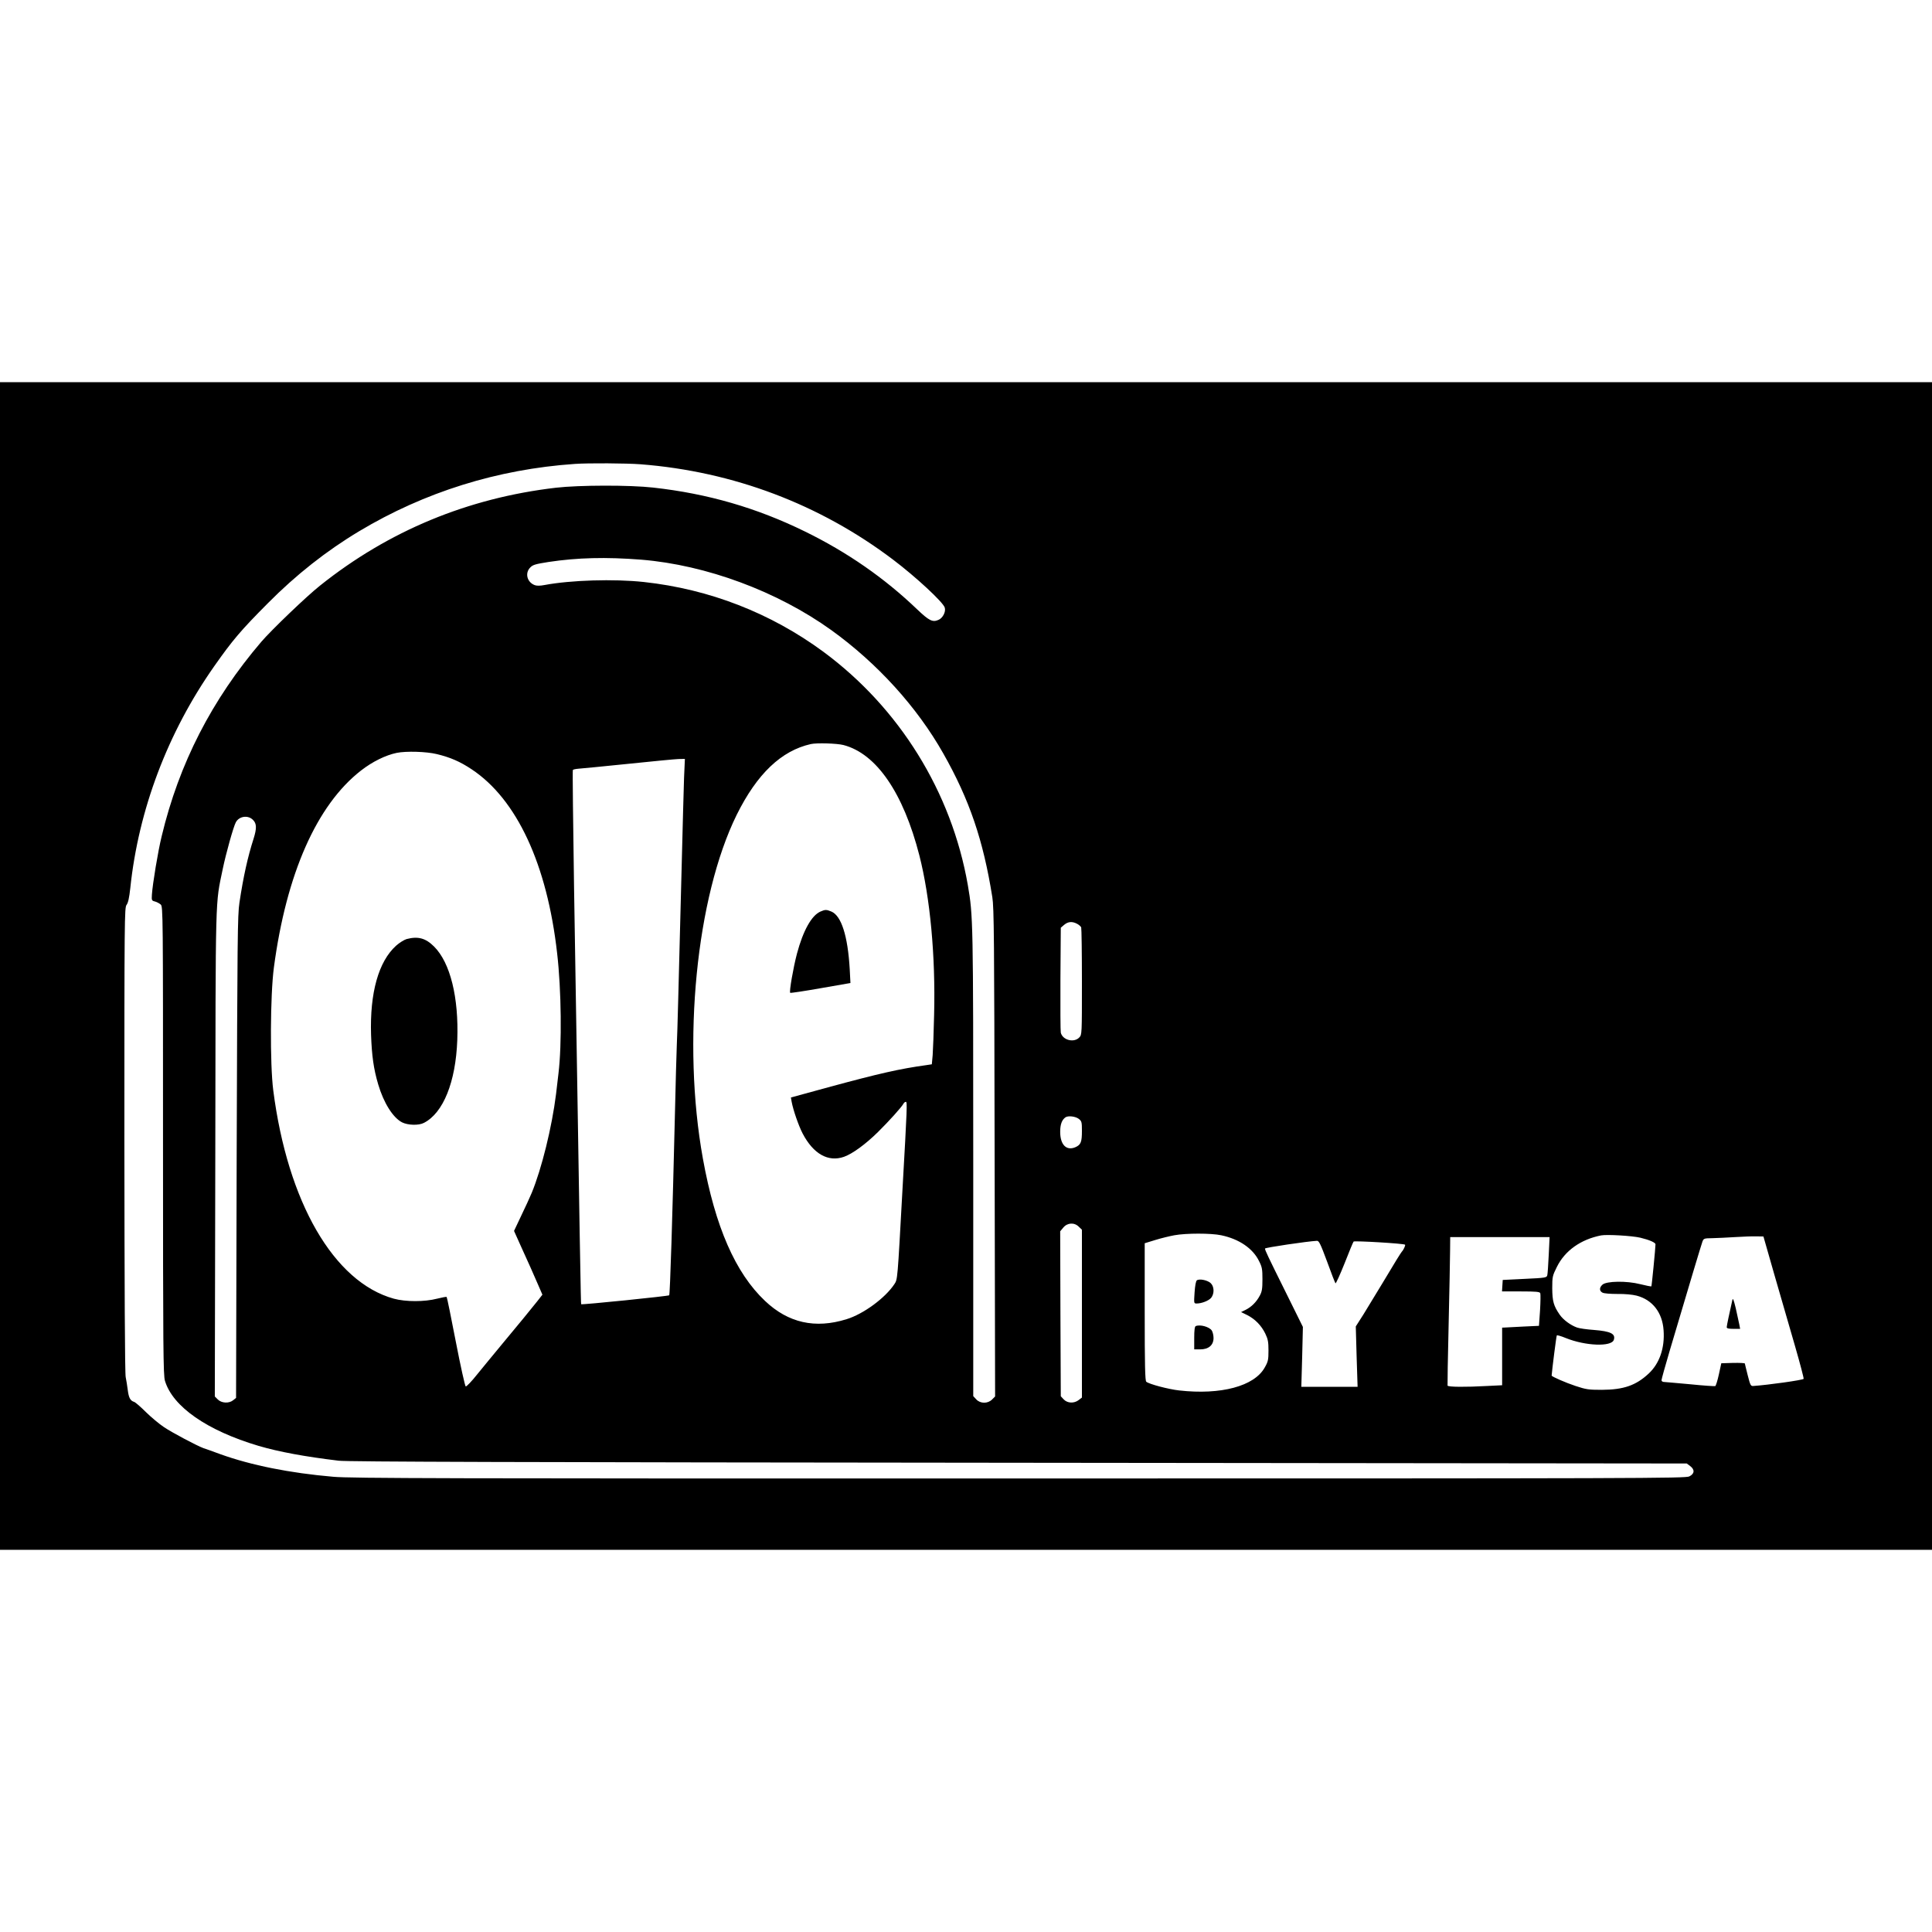 <?xml version="1.0" standalone="no"?>
<!DOCTYPE svg PUBLIC "-//W3C//DTD SVG 20010904//EN"
 "http://www.w3.org/TR/2001/REC-SVG-20010904/DTD/svg10.dtd">
<svg version="1.0" xmlns="http://www.w3.org/2000/svg"
 width="50pt" height="50pt" viewBox="0 0 1600 967"
 preserveAspectRatio="xMidYMid meet">

<g transform="translate(0,967) scale(0.1,-0.1)"
fill="#000000" stroke="none">
<path d="M0 4835 l0 -4835 8000 0 8000 0 0 4835 0 4835 -8000 0 -8000 0 0
-4835z m5306 4155 c767 -60 1483 -331 2089 -789 188 -142 416 -353 429 -398
11 -34 -17 -88 -53 -102 -48 -21 -77 -6 -175 87 -270 259 -579 474 -931 646
-398 195 -804 313 -1255 363 -195 22 -613 21 -805 -1 -730 -85 -1387 -357
-1955 -811 -110 -87 -402 -367 -486 -465 -410 -480 -681 -1008 -825 -1610 -31
-126 -75 -394 -81 -484 -3 -47 -2 -50 26 -57 15 -4 37 -16 47 -25 19 -17 19
-66 19 -1954 0 -1745 2 -1942 16 -1990 64 -214 348 -412 775 -539 171 -50 382
-89 664 -123 75 -9 1462 -13 5632 -17 l5532 -6 28 -21 c40 -30 37 -64 -7 -86
-33 -16 -366 -17 -5550 -17 -4749 -1 -5538 1 -5680 14 -360 31 -679 95 -935
187 -60 22 -123 45 -140 50 -54 20 -255 126 -327 174 -39 26 -106 82 -150 125
-43 43 -87 81 -97 84 -32 10 -45 34 -53 99 -4 33 -12 81 -17 106 -7 29 -10
736 -11 1966 0 1849 1 1922 18 1945 13 17 22 57 31 139 68 650 310 1289 694
1836 154 219 220 297 447 525 231 233 483 432 755 595 541 324 1145 513 1785
557 111 8 429 6 546 -3z m5 -790 c538 -44 1126 -262 1573 -583 382 -275 711
-638 928 -1022 217 -383 331 -719 406 -1190 14 -88 16 -333 19 -2118 l4 -2017
-25 -25 c-36 -36 -98 -35 -131 1 l-25 27 0 1922 c0 2028 -1 2053 -45 2311
-135 771 -566 1466 -1197 1932 -435 320 -943 518 -1485 577 -248 27 -606 16
-824 -25 -35 -7 -65 -7 -80 -1 -65 24 -84 101 -37 147 21 22 44 28 151 45 239
36 474 42 768 19z m1674 -1535 c273 -71 496 -396 629 -915 89 -350 134 -831
122 -1315 -3 -143 -9 -295 -12 -337 l-7 -77 -46 -7 c-218 -30 -387 -68 -814
-184 l-307 -84 6 -35 c13 -70 57 -197 91 -263 89 -170 212 -239 343 -193 70
25 177 103 280 204 92 91 196 206 213 237 4 8 13 14 19 14 12 0 11 -40 -28
-725 -42 -760 -40 -744 -68 -786 -76 -114 -255 -246 -395 -289 -260 -81 -483
-31 -675 151 -246 232 -413 615 -515 1179 -174 961 -55 2167 280 2847 168 339
369 531 614 586 49 11 215 6 270 -8z m-3368 -75 c112 -27 193 -62 289 -126
374 -248 625 -787 708 -1524 35 -303 40 -756 11 -995 -3 -22 -12 -98 -20 -170
-34 -274 -119 -619 -202 -820 -14 -33 -52 -117 -86 -187 l-60 -127 53 -118
c29 -65 67 -149 85 -188 17 -38 46 -104 64 -146 l33 -76 -43 -55 c-59 -74
-149 -184 -294 -358 -66 -80 -158 -191 -204 -248 -45 -57 -88 -101 -94 -99 -6
2 -43 168 -82 370 -39 202 -73 369 -76 371 -3 3 -38 -4 -79 -14 -104 -27 -260
-27 -359 0 -497 138 -879 799 -998 1725 -28 218 -25 789 5 1016 103 777 355
1348 722 1633 95 74 204 127 295 146 79 16 246 11 332 -10z m2048 -197 c-3
-87 -12 -421 -20 -743 -28 -1084 -34 -1334 -40 -1470 -3 -74 -10 -322 -15
-550 -21 -879 -41 -1515 -48 -1522 -7 -7 -723 -80 -729 -74 -3 3 -9 342 -59
3454 -8 529 -13 966 -10 970 3 5 24 9 48 11 24 1 207 20 408 40 201 21 389 39
418 40 l54 1 -7 -157z m-3570 -348 c31 -30 32 -70 5 -156 -48 -149 -85 -315
-117 -529 -16 -105 -17 -288 -23 -2108 l-5 -1994 -24 -19 c-34 -28 -96 -25
-127 6 l-25 25 4 2012 c3 2206 -1 2052 62 2358 26 126 88 348 108 385 27 51
101 62 142 20z m6824 -860 c16 -8 31 -22 35 -30 3 -9 6 -213 6 -453 0 -434 0
-436 -22 -459 -44 -46 -138 -22 -153 40 -3 12 -4 213 -3 445 l3 424 28 24 c32
27 66 30 106 9z m15 -1616 c24 -19 26 -26 26 -100 0 -93 -9 -115 -55 -135 -74
-31 -125 21 -125 128 0 61 14 99 44 120 22 15 83 8 110 -13z m1 -894 l25 -24
0 -695 0 -695 -26 -20 c-38 -30 -94 -28 -125 5 l-24 26 -3 683 -2 683 26 31
c34 41 92 44 129 6z m1179 -70 c148 -31 262 -109 313 -214 25 -49 28 -67 28
-151 0 -78 -4 -102 -22 -135 -27 -51 -67 -92 -116 -117 l-39 -19 51 -25 c65
-33 117 -86 150 -154 22 -46 26 -69 26 -140 0 -76 -3 -91 -31 -140 -86 -155
-363 -229 -709 -190 -89 10 -248 52 -272 72 -10 8 -13 136 -13 579 l0 568 88
27 c48 15 119 32 157 39 97 18 305 18 389 0z m3470 -20 c75 -18 126 -40 126
-55 0 -30 -31 -345 -34 -348 -3 -2 -44 6 -92 18 -113 29 -280 26 -313 -4 -27
-24 -27 -52 0 -66 12 -7 65 -11 123 -11 62 1 125 -5 160 -14 131 -34 213 -140
223 -286 11 -148 -34 -276 -123 -359 -106 -99 -208 -134 -389 -135 -109 0
-129 3 -217 32 -82 27 -198 78 -198 86 4 53 39 330 43 333 3 3 36 -6 74 -22
164 -66 379 -74 398 -15 16 50 -26 71 -165 82 -58 4 -121 13 -140 20 -53 19
-113 63 -143 106 -51 74 -61 111 -62 219 0 96 2 104 38 176 66 135 198 229
367 262 49 9 256 -3 324 -19z m1113 -315 c52 -179 127 -441 169 -584 41 -142
73 -264 71 -270 -4 -10 -296 -51 -416 -59 -22 -2 -26 5 -47 88 -13 50 -23 94
-24 98 0 4 -44 6 -97 5 l-98 -3 -20 -92 c-11 -51 -25 -95 -30 -97 -6 -2 -99 4
-206 15 -106 10 -204 18 -216 19 -14 0 -23 6 -23 15 0 8 31 120 69 248 166
560 261 876 270 900 10 26 14 27 83 28 40 1 125 5 188 9 63 4 142 7 175 6 l59
-1 93 -325z m-1871 173 c-4 -82 -9 -157 -12 -169 -5 -20 -14 -22 -187 -30
l-182 -9 -3 -47 -3 -48 156 0 c128 0 157 -3 161 -15 3 -8 2 -72 -2 -142 l-9
-128 -130 -6 c-71 -4 -140 -7 -152 -8 l-23 -1 0 -238 0 -239 -122 -6 c-178
-10 -326 -9 -330 3 -1 5 2 234 9 507 6 274 12 549 12 611 l1 112 411 0 412 0
-7 -147z m-1836 -55 c34 -95 66 -176 70 -181 3 -4 37 70 75 165 37 95 71 177
75 181 7 8 417 -16 426 -26 5 -5 -13 -44 -26 -57 -7 -7 -60 -92 -163 -265 -50
-82 -119 -196 -154 -253 l-65 -102 7 -250 8 -250 -233 0 -233 0 7 248 6 248
-140 283 c-153 308 -173 351 -174 366 -1 8 351 60 430 64 17 1 29 -23 84 -171z"/>
<path d="M6795 5286 c-74 -32 -144 -158 -195 -349 -31 -118 -65 -315 -56 -324
3 -3 116 14 252 38 l247 43 -6 116 c-16 274 -69 441 -152 476 -41 17 -51 17
-90 0z"/>
<path d="M3367 5058 c-20 -6 -59 -30 -87 -55 -145 -131 -218 -389 -207 -738 6
-172 21 -282 59 -410 45 -153 122 -276 198 -315 48 -24 138 -27 181 -4 160 82
263 338 276 685 13 354 -58 641 -192 775 -70 70 -133 87 -228 62z"/>
<path d="M9912 2232 c-8 -6 -15 -42 -19 -100 -6 -91 -6 -92 17 -92 42 0 101
23 121 48 27 35 25 93 -5 121 -26 24 -92 38 -114 23z"/>
<path d="M9903 1853 c-9 -3 -13 -33 -13 -99 l0 -94 49 0 c70 0 111 35 111 94
0 23 -7 51 -15 63 -21 30 -96 51 -132 36z"/>
<path d="M14347 2070 c-25 -110 -47 -214 -47 -226 0 -10 14 -14 55 -14 l56 0
-7 37 c-4 21 -17 80 -29 133 -17 70 -24 88 -28 70z"/>
</g>
</svg>
